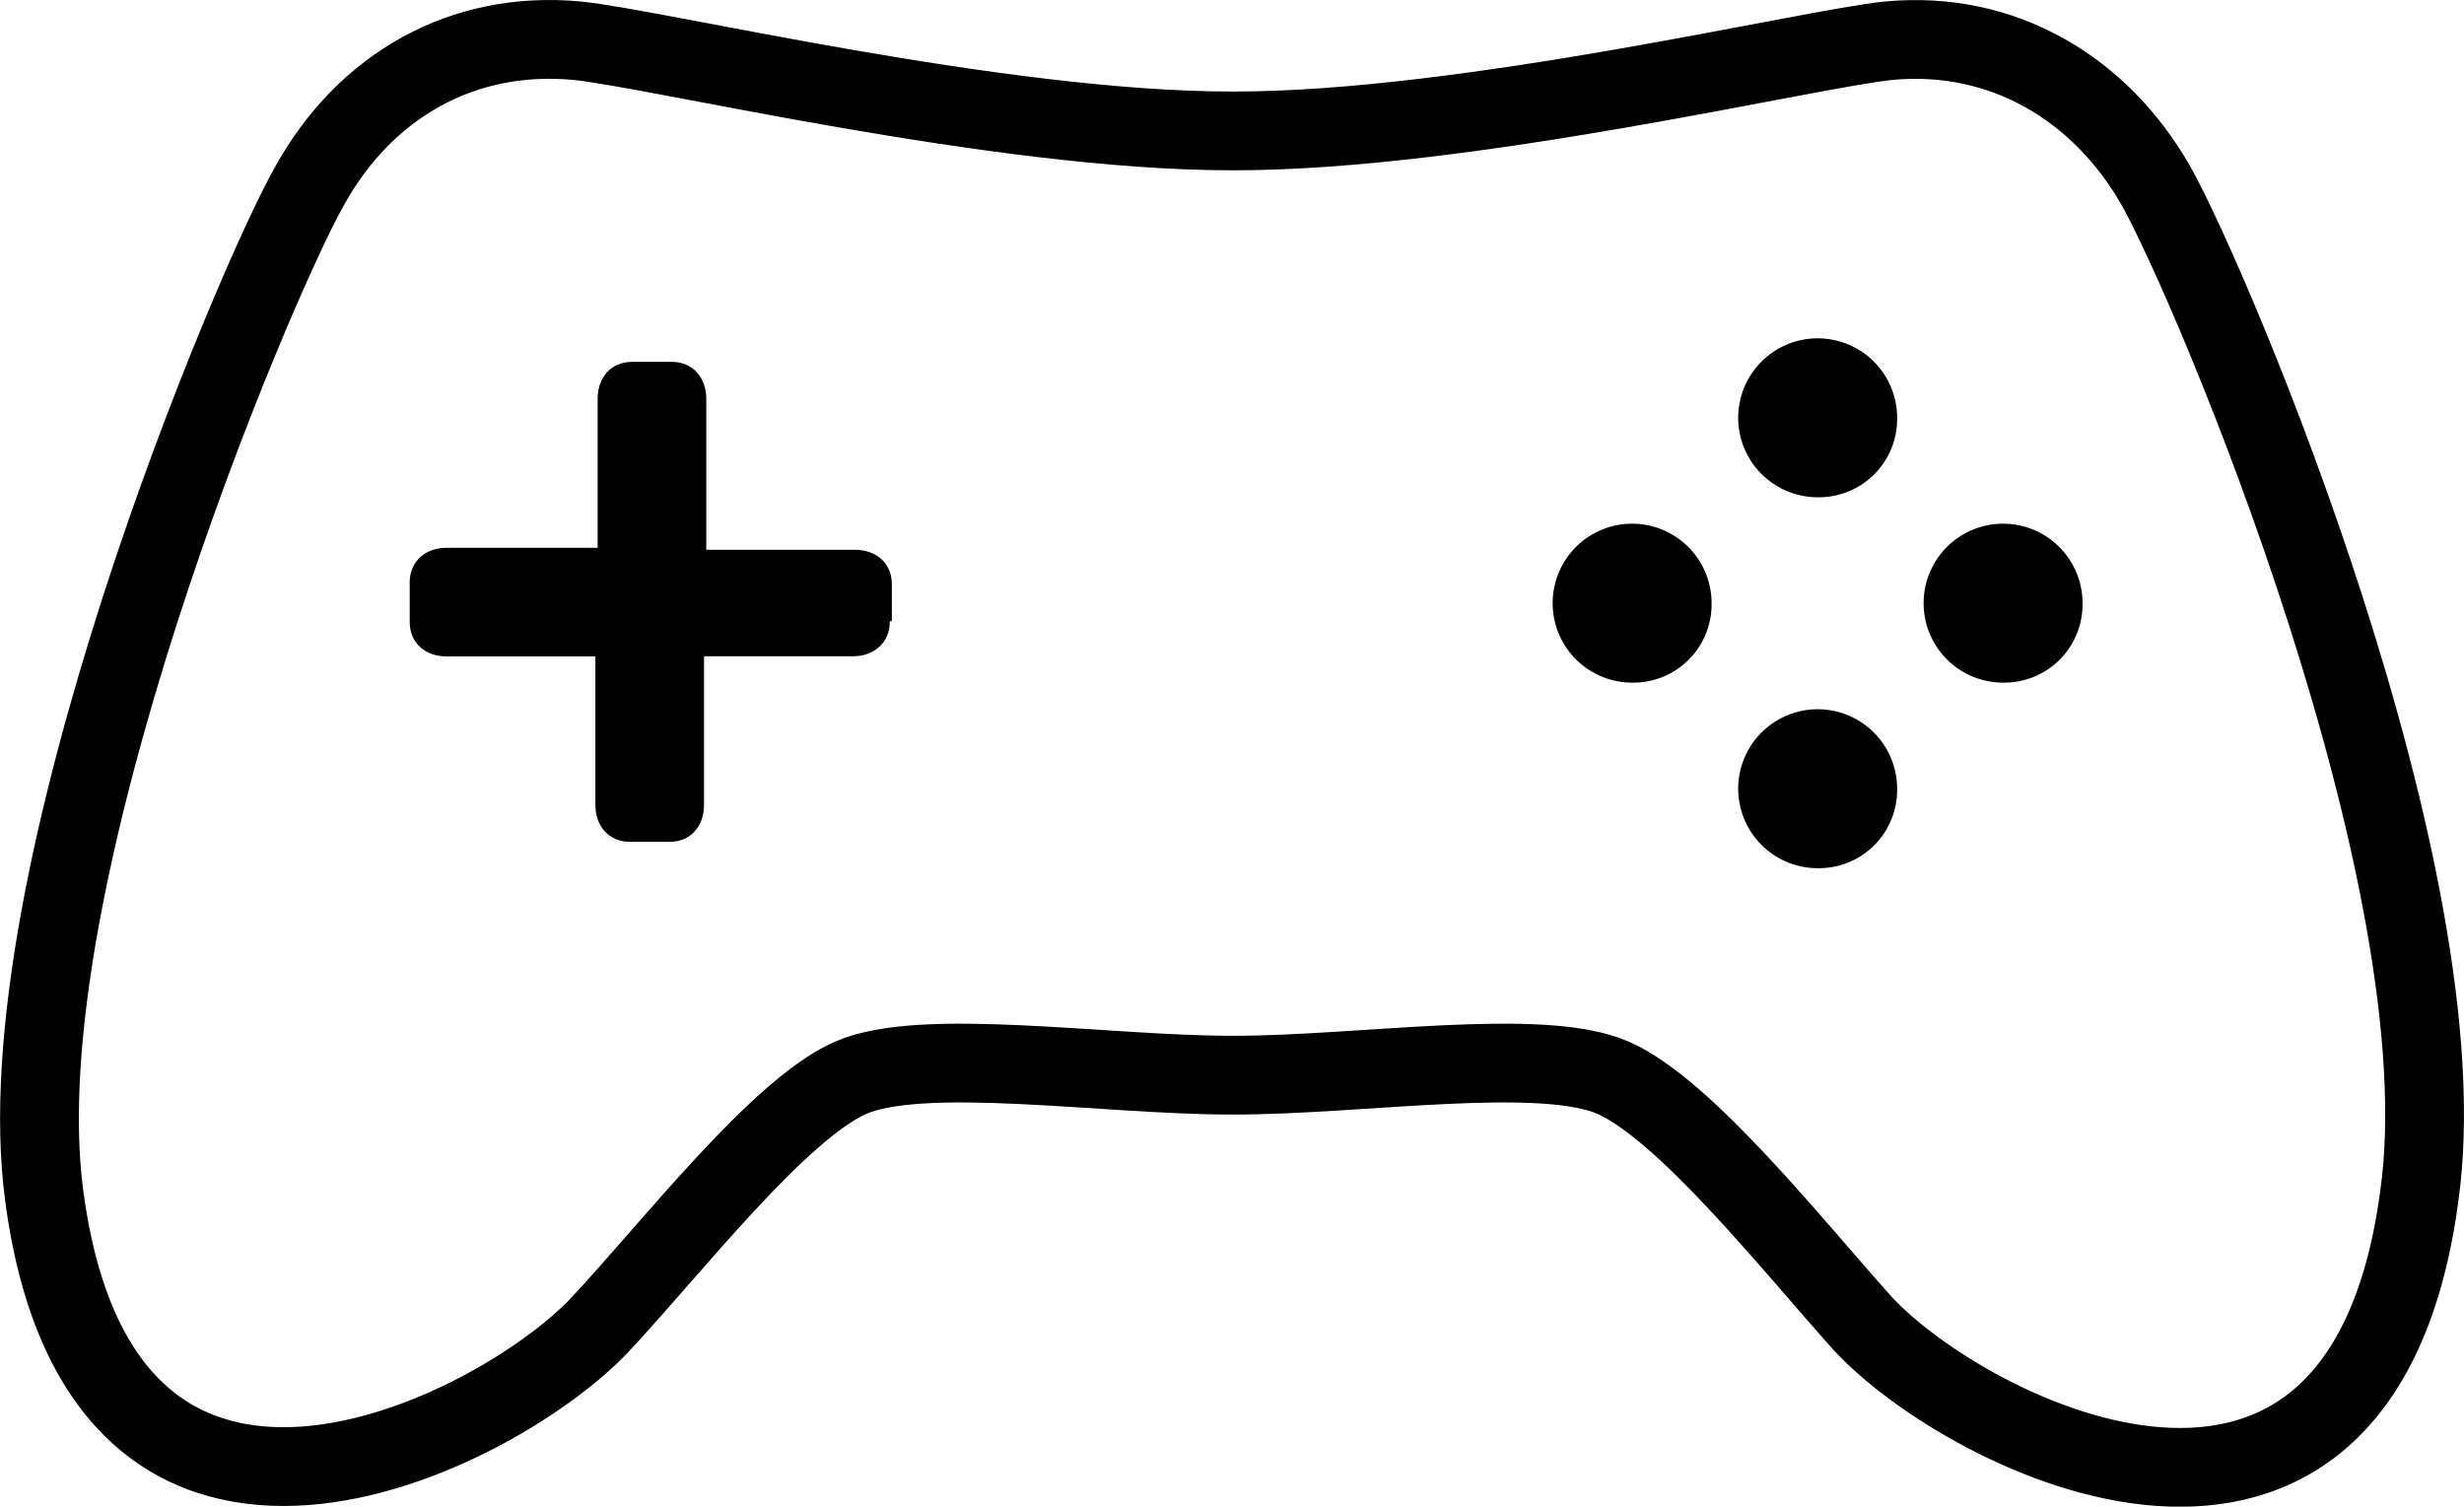 <svg xmlns="http://www.w3.org/2000/svg" viewBox="0 0 500.48 306.02"><defs><style>.cls-1{fill:none;stroke:#000;stroke-miterlimit:10;stroke-width:16px;}</style></defs><title>tec-videojuegos</title><g id="Capa_2" data-name="Capa 2"><g id="Layer_1" data-name="Layer 1"><path class="cls-1" d="M438,37.89C426.74,18,406.8,6.08,383.63,8.27,367.49,9.88,298,26.59,250.71,26.59h-.57c-47.38,0-116.78-16.71-132.92-18.32C94,6.08,74.11,17.38,62.81,37.89,51.51,57.83.34,179,9,243c11.87,88.87,92.1,48.42,113.08,25.83,14.53-15.57,36.08-43.42,50.61-49.88s51.65-.57,77.48-.57h.57c25.82,0,62.47-5.89,77,.57s36.08,33.64,50.61,49.88C399.87,292,479.52,331.75,491.39,243,500.51,178.88,449.43,58.3,438,37.89Z"/><path d="M180.73,126.3c0,4.27-3.23,7-7.5,7H143v30.19c0,4.27-2.66,7.5-7,7.5h-8.07c-4.27,0-7-3.23-7-7.5V133.33H90.72c-4.27,0-7.5-2.66-7.5-7v-8.07c0-4.27,3.23-7,7.5-7h30.67V81c0-4.27,2.66-7.5,7-7.5h8.07c4.27,0,7,3.23,7,7.5v30.67h30.19c4.27,0,7.5,2.66,7.5,7v7.5h-.47Z"/><path d="M331.51,138.65a16.14,16.14,0,1,1,16.14-16.14A15.89,15.89,0,0,1,331.51,138.65Z"/><path d="M369.2,176.34a16.14,16.14,0,1,1,16.14-16.14A15.89,15.89,0,0,1,369.2,176.34Z"/><path d="M369.2,101a16.14,16.14,0,1,1,16.14-16.14A15.89,15.89,0,0,1,369.2,101Z"/><path d="M406.89,138.65A16.14,16.14,0,1,1,423,122.51,15.89,15.89,0,0,1,406.89,138.65Z"/></g></g></svg>